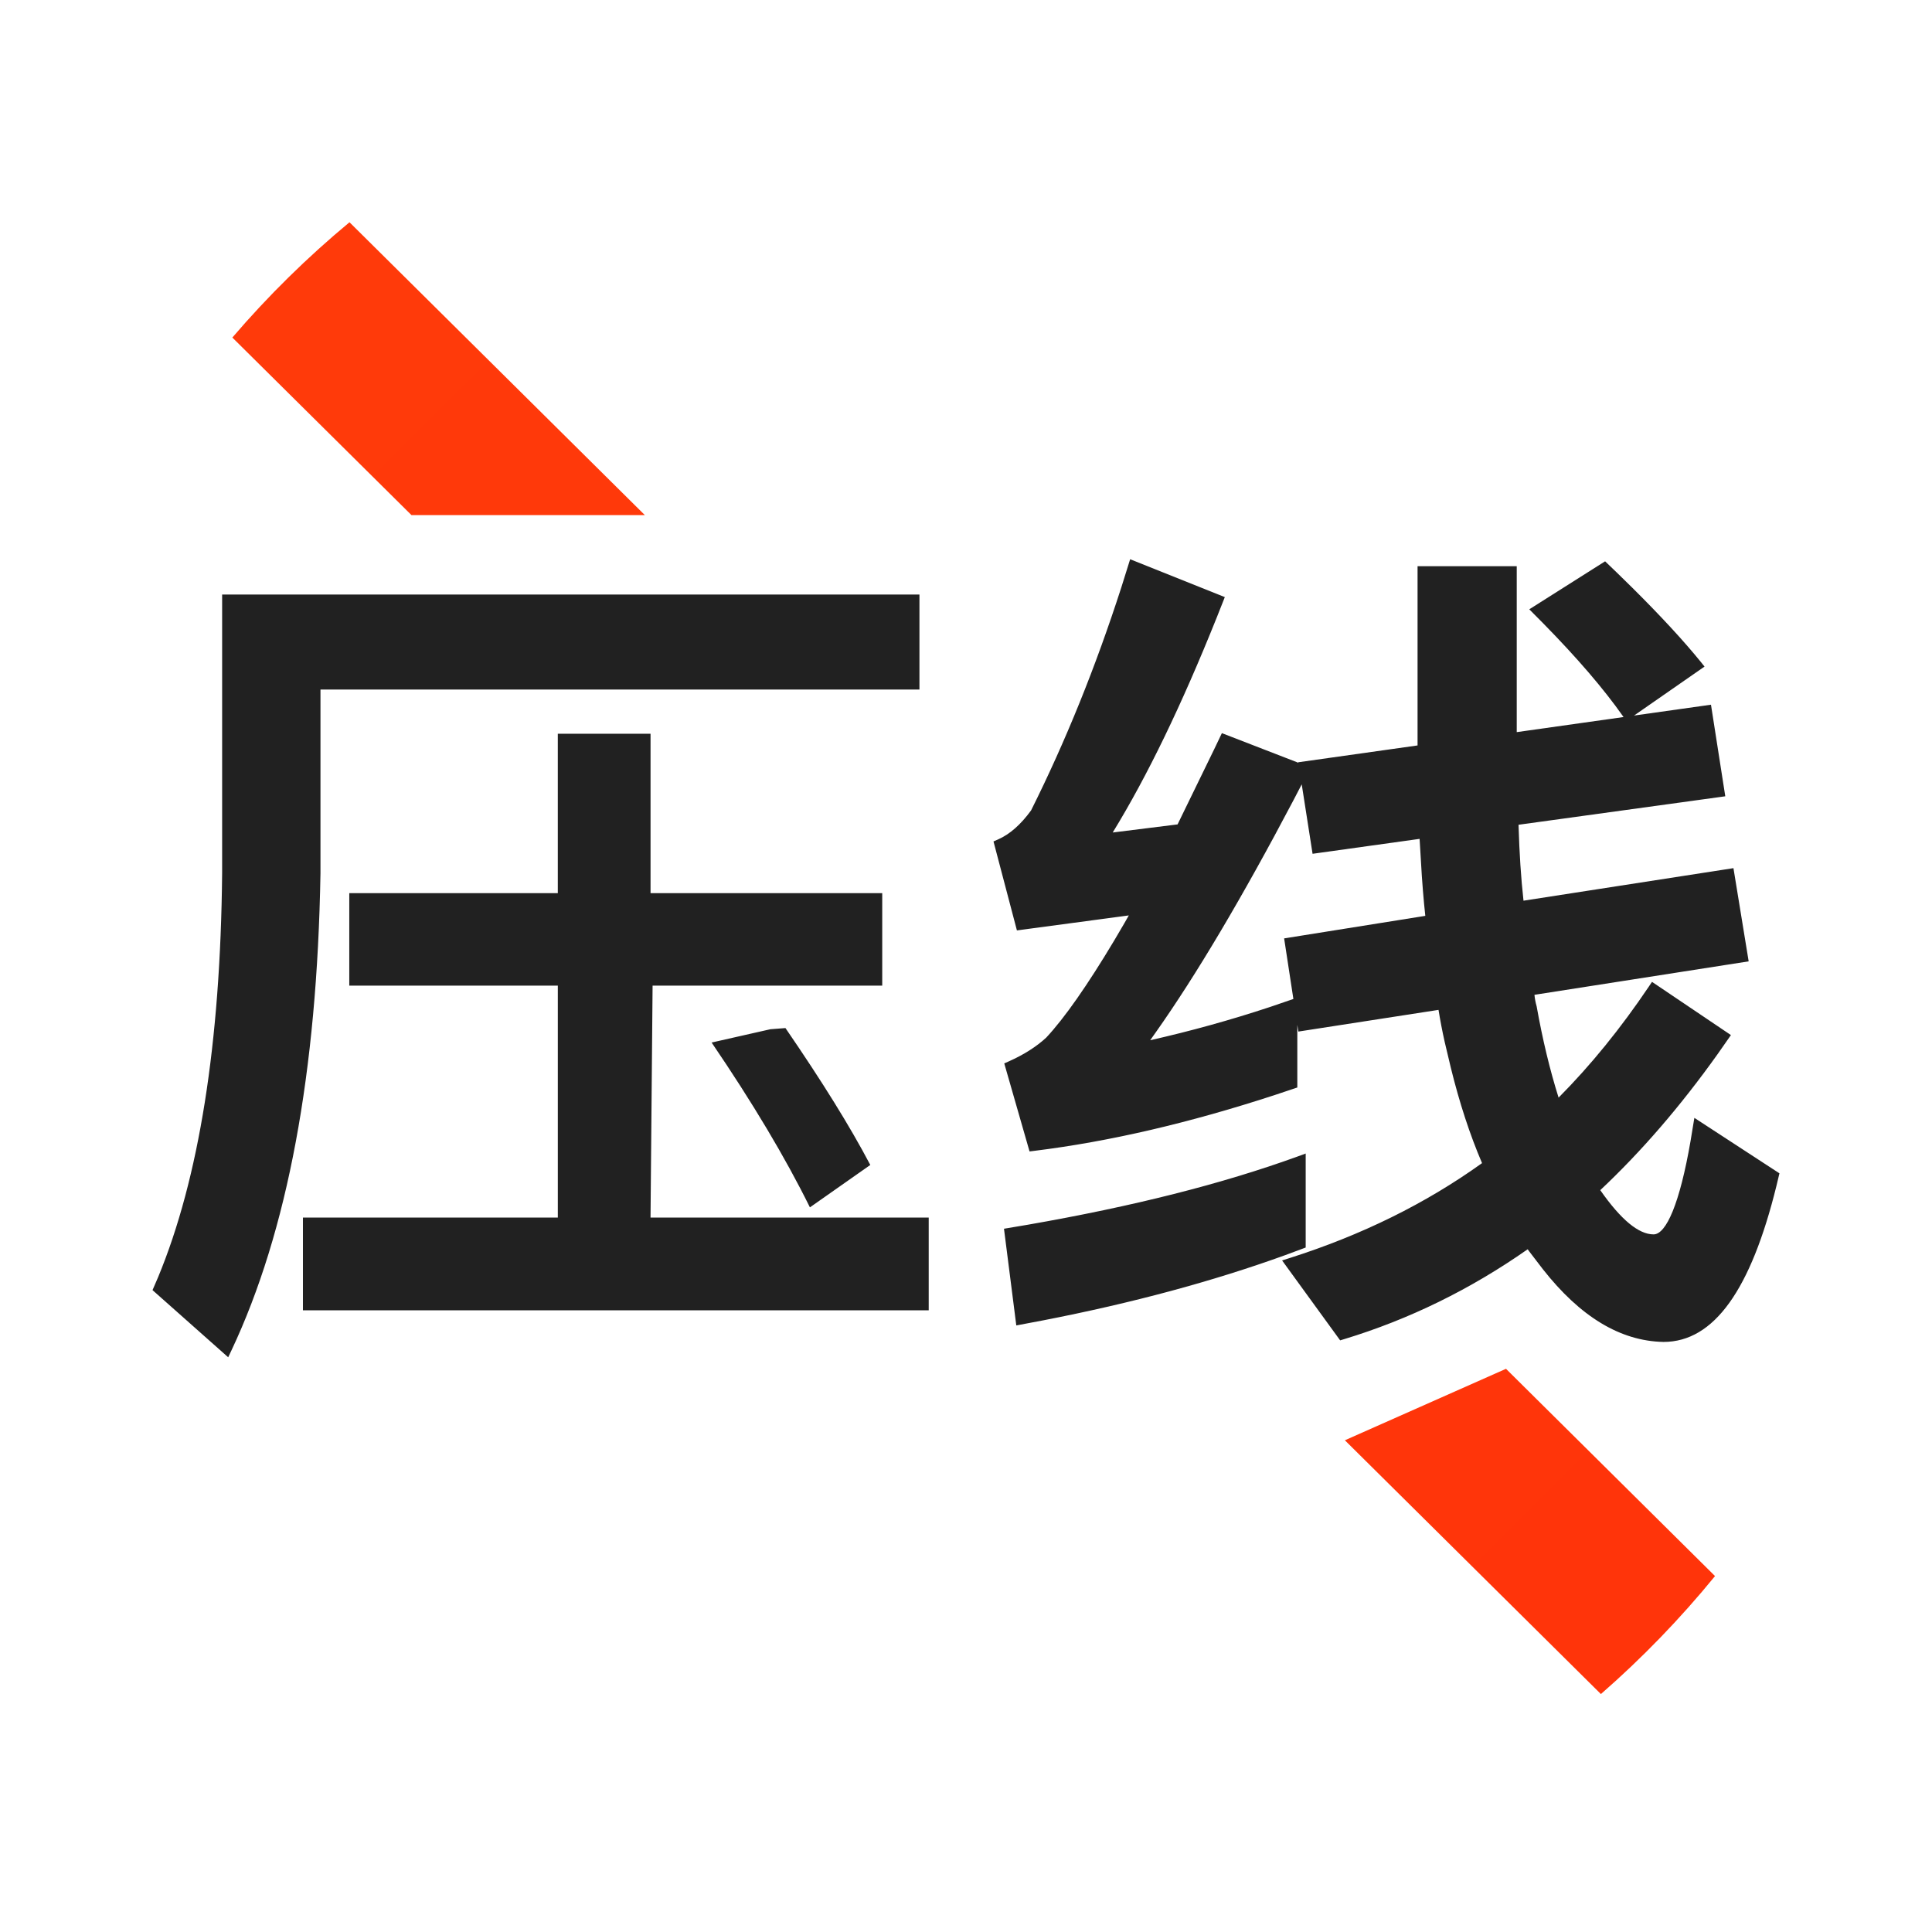 <svg width="114" height="114" viewBox="0 0 114 114" xmlns="http://www.w3.org/2000/svg"><title>Join_Route_Camera_Pressing_Line</title><defs><linearGradient x1="6.903%" y1="5.715%" x2="94.972%" y2="94.061%" id="a"><stop stop-color="#FF3A0A" offset="0%"/><stop stop-color="#FF340A" offset="100%"/></linearGradient></defs><g fill="none" fill-rule="evenodd"><circle fill="none" cx="57" cy="57" r="57"/><path d="M88.863 80.768l12.334 12.23c-2.044 2.506-4.298 4.836-6.734 6.962L79.356 84.985l9.507-4.217zm-68.24-67.653l17.428 17.28H24.28L13.71 19.917c2.107-2.458 4.42-4.735 6.913-6.803z" fill="url(#a)" fill-rule="nonzero"/><path d="M54.253 35.082v5.606H18.91v10.838c-.198 11.754-1.94 21.135-5.25 28.15l-.195.412L9 76.125l.33-.766c2.41-5.814 3.683-13.793 3.777-23.84V35.082h41.146zM66.69 33l5.582 2.233-.488 1.232c-2.058 5.134-4.087 9.335-6.127 12.658l3.827-.478 2.168-4.45.447-.935 4.51 1.746-.004-.027 7.04-.993V33.41h5.852V43.2l6.302-.89-.032-.046c-1.146-1.63-2.715-3.454-4.72-5.495l-.81-.816 4.474-2.832.684.657.936.917c1.66 1.648 3.005 3.105 4.017 4.35l.23.287-4.16 2.89 4.54-.64.844 5.404-12.2 1.68c.052 1.69.145 3.147.294 4.48l12.388-1.92.898 5.5-12.64 1.974c.02.22.062.443.13.684.35 1.964.78 3.75 1.294 5.382 1.9-1.91 3.678-4.105 5.322-6.547l.19-.283 4.657 3.14-.79 1.13c-2.187 3.067-4.493 5.74-6.92 8.02 1.228 1.76 2.272 2.61 3.146 2.61.748 0 1.546-1.836 2.18-5.502l.226-1.374 5.02 3.273-.173.725c-1.51 6.14-3.683 9.224-6.67 9.224-2.55-.05-4.912-1.488-7.115-4.29l-.8-1.044-.097-.134c-3.38 2.37-7.003 4.142-10.833 5.305l-.233.07-3.425-4.715.45-.143c4.24-1.35 8.014-3.208 11.348-5.6-.725-1.695-1.334-3.564-1.84-5.62l-.362-1.522c-.142-.634-.264-1.267-.366-1.9l-8.27 1.28-.062-.395v3.695l-1.317.44c-5.04 1.648-9.763 2.75-14.193 3.297l-.29.036-1.492-5.194.272-.122c.874-.388 1.623-.864 2.202-1.398 1.084-1.16 2.432-3.088 4.02-5.743l.605-1.03.25-.44-6.602.885-1.382-5.25.268-.118c.7-.307 1.346-.885 1.948-1.71 2.033-4.068 3.807-8.45 5.33-13.173l.517-1.65zm10.354 35.064v5.548l-1.2.446c-4.285 1.55-9.043 2.832-14.3 3.853l-1.576.298-.727-5.706 1.425-.24c6.176-1.078 11.45-2.405 15.92-4.03l.46-.168zm-44.13-24.767v9.405H20.61v5.455h12.305v13.688h-15.04v5.472H54.8v-5.472H38.385l.122-13.688h13.55v-5.455H38.386v-9.405h-5.47zM45.45 60.733l-3.46.783c2.422 3.56 4.35 6.79 5.8 9.726l3.563-2.502c-1.198-2.278-2.833-4.908-5.006-8.078l-.898.07zM76.81 46.28l-.487.937C73.3 52.96 70.566 57.562 68.208 60.9l-.34.48c2.38-.538 4.733-1.188 7.065-1.96l1.385-.474-.546-3.575 8.33-1.33-.074-.723c-.046-.488-.087-1-.13-1.613l-.133-2.206-6.315.88-.64-4.097z" fill="#212121" fill-rule="nonzero"/></g></svg>